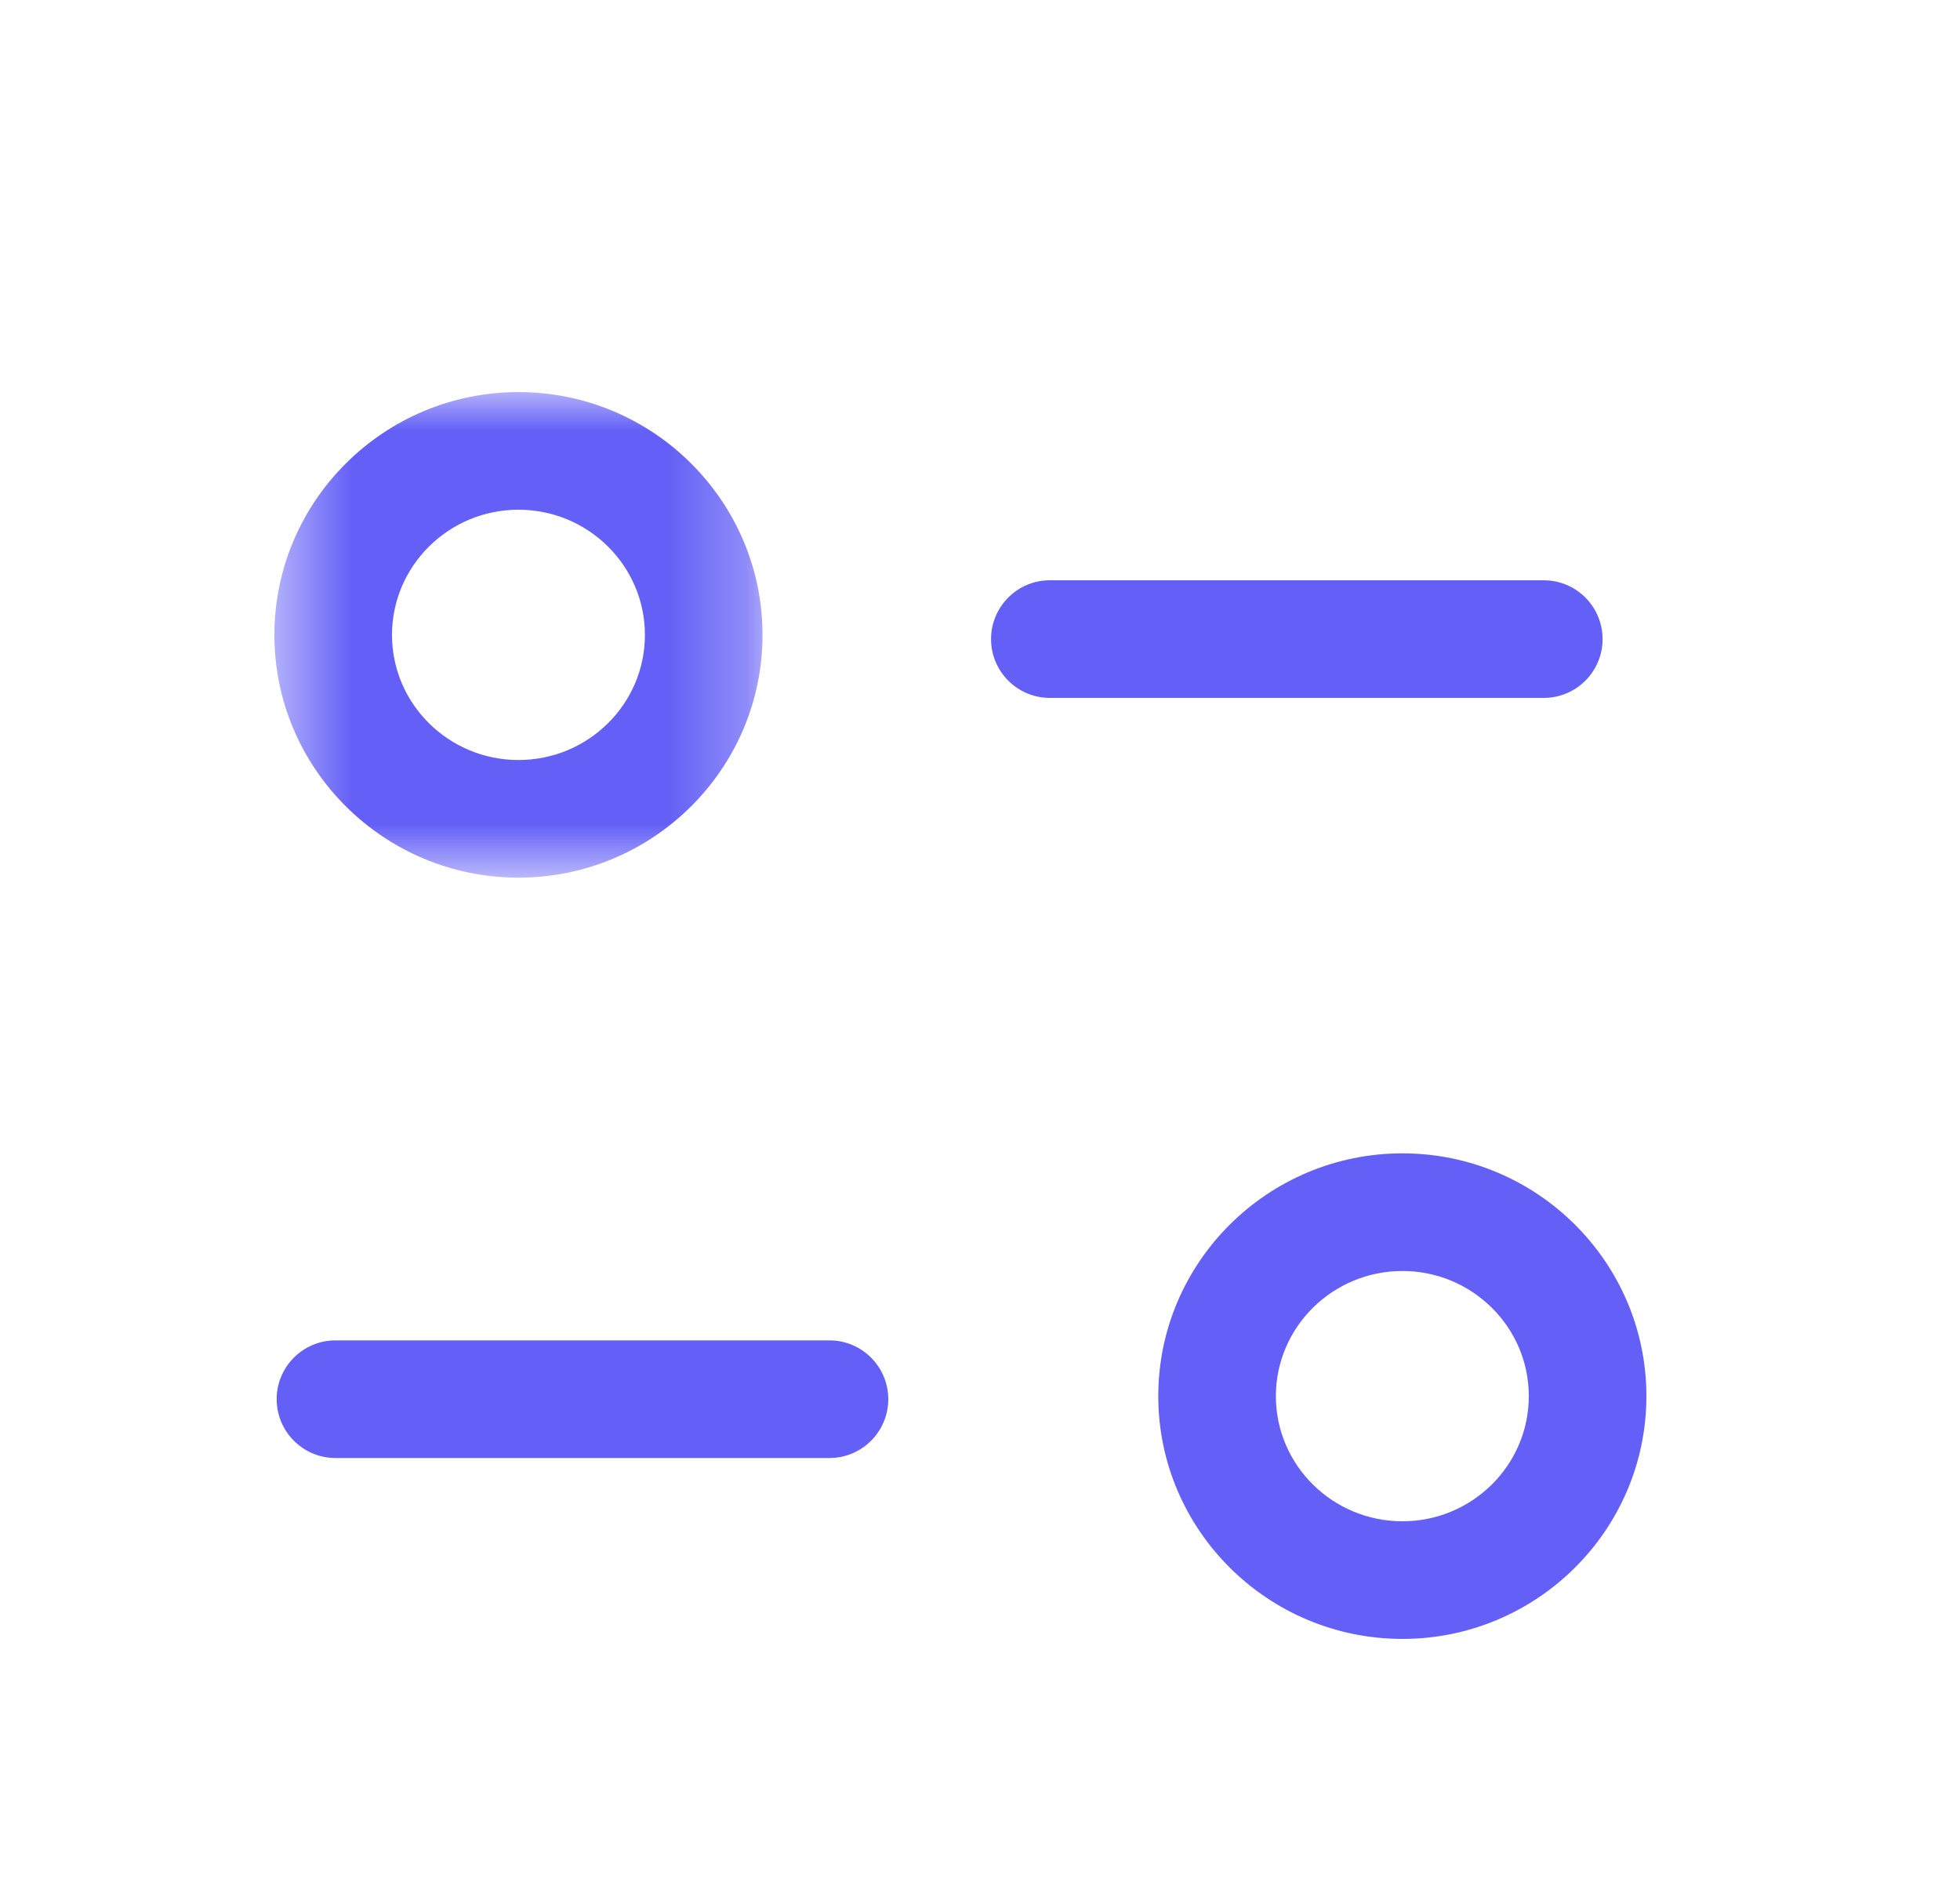 <svg width="25" height="24" viewBox="0 0 25 24" fill="none" xmlns="http://www.w3.org/2000/svg">
<path fill-rule="evenodd" clip-rule="evenodd" d="M10.58 18.593H4.279C3.865 18.593 3.529 18.257 3.529 17.843C3.529 17.429 3.865 17.093 4.279 17.093H10.58C10.994 17.093 11.33 17.429 11.33 17.843C11.33 18.257 10.994 18.593 10.58 18.593" fill="#635FF7"/>
<path fill-rule="evenodd" clip-rule="evenodd" d="M19.691 8.9H13.391C12.977 8.9 12.641 8.564 12.641 8.15C12.641 7.736 12.977 7.4 13.391 7.4H19.691C20.105 7.4 20.441 7.736 20.441 8.15C20.441 8.564 20.105 8.9 19.691 8.9" fill="#635FF7"/>
<mask id="mask0_33553_1944" style="mask-type:luminance" maskUnits="userSpaceOnUse" x="3" y="5" width="7" height="7">
<path fill-rule="evenodd" clip-rule="evenodd" d="M3.5 5H9.726V11.192H3.5V5Z" fill="white"/>
</mask>
<g mask="url(#mask0_33553_1944)">
<path fill-rule="evenodd" clip-rule="evenodd" d="M6.613 6.5C5.724 6.5 5 7.216 5 8.097C5 8.977 5.724 9.692 6.613 9.692C7.503 9.692 8.226 8.977 8.226 8.097C8.226 7.216 7.503 6.5 6.613 6.5M6.613 11.192C4.897 11.192 3.5 9.804 3.5 8.097C3.5 6.39 4.897 5 6.613 5C8.33 5 9.726 6.39 9.726 8.097C9.726 9.804 8.33 11.192 6.613 11.192" fill="#635FF7"/>
</g>
<path fill-rule="evenodd" clip-rule="evenodd" d="M17.888 16.208C16.998 16.208 16.274 16.924 16.274 17.804C16.274 18.685 16.998 19.4 17.888 19.4C18.777 19.4 19.5 18.685 19.5 17.804C19.5 16.924 18.777 16.208 17.888 16.208M17.888 20.9C16.171 20.9 14.774 19.511 14.774 17.804C14.774 16.097 16.171 14.708 17.888 14.708C19.604 14.708 21 16.097 21 17.804C21 19.511 19.604 20.9 17.888 20.9" fill="#635FF7"/>
</svg>
